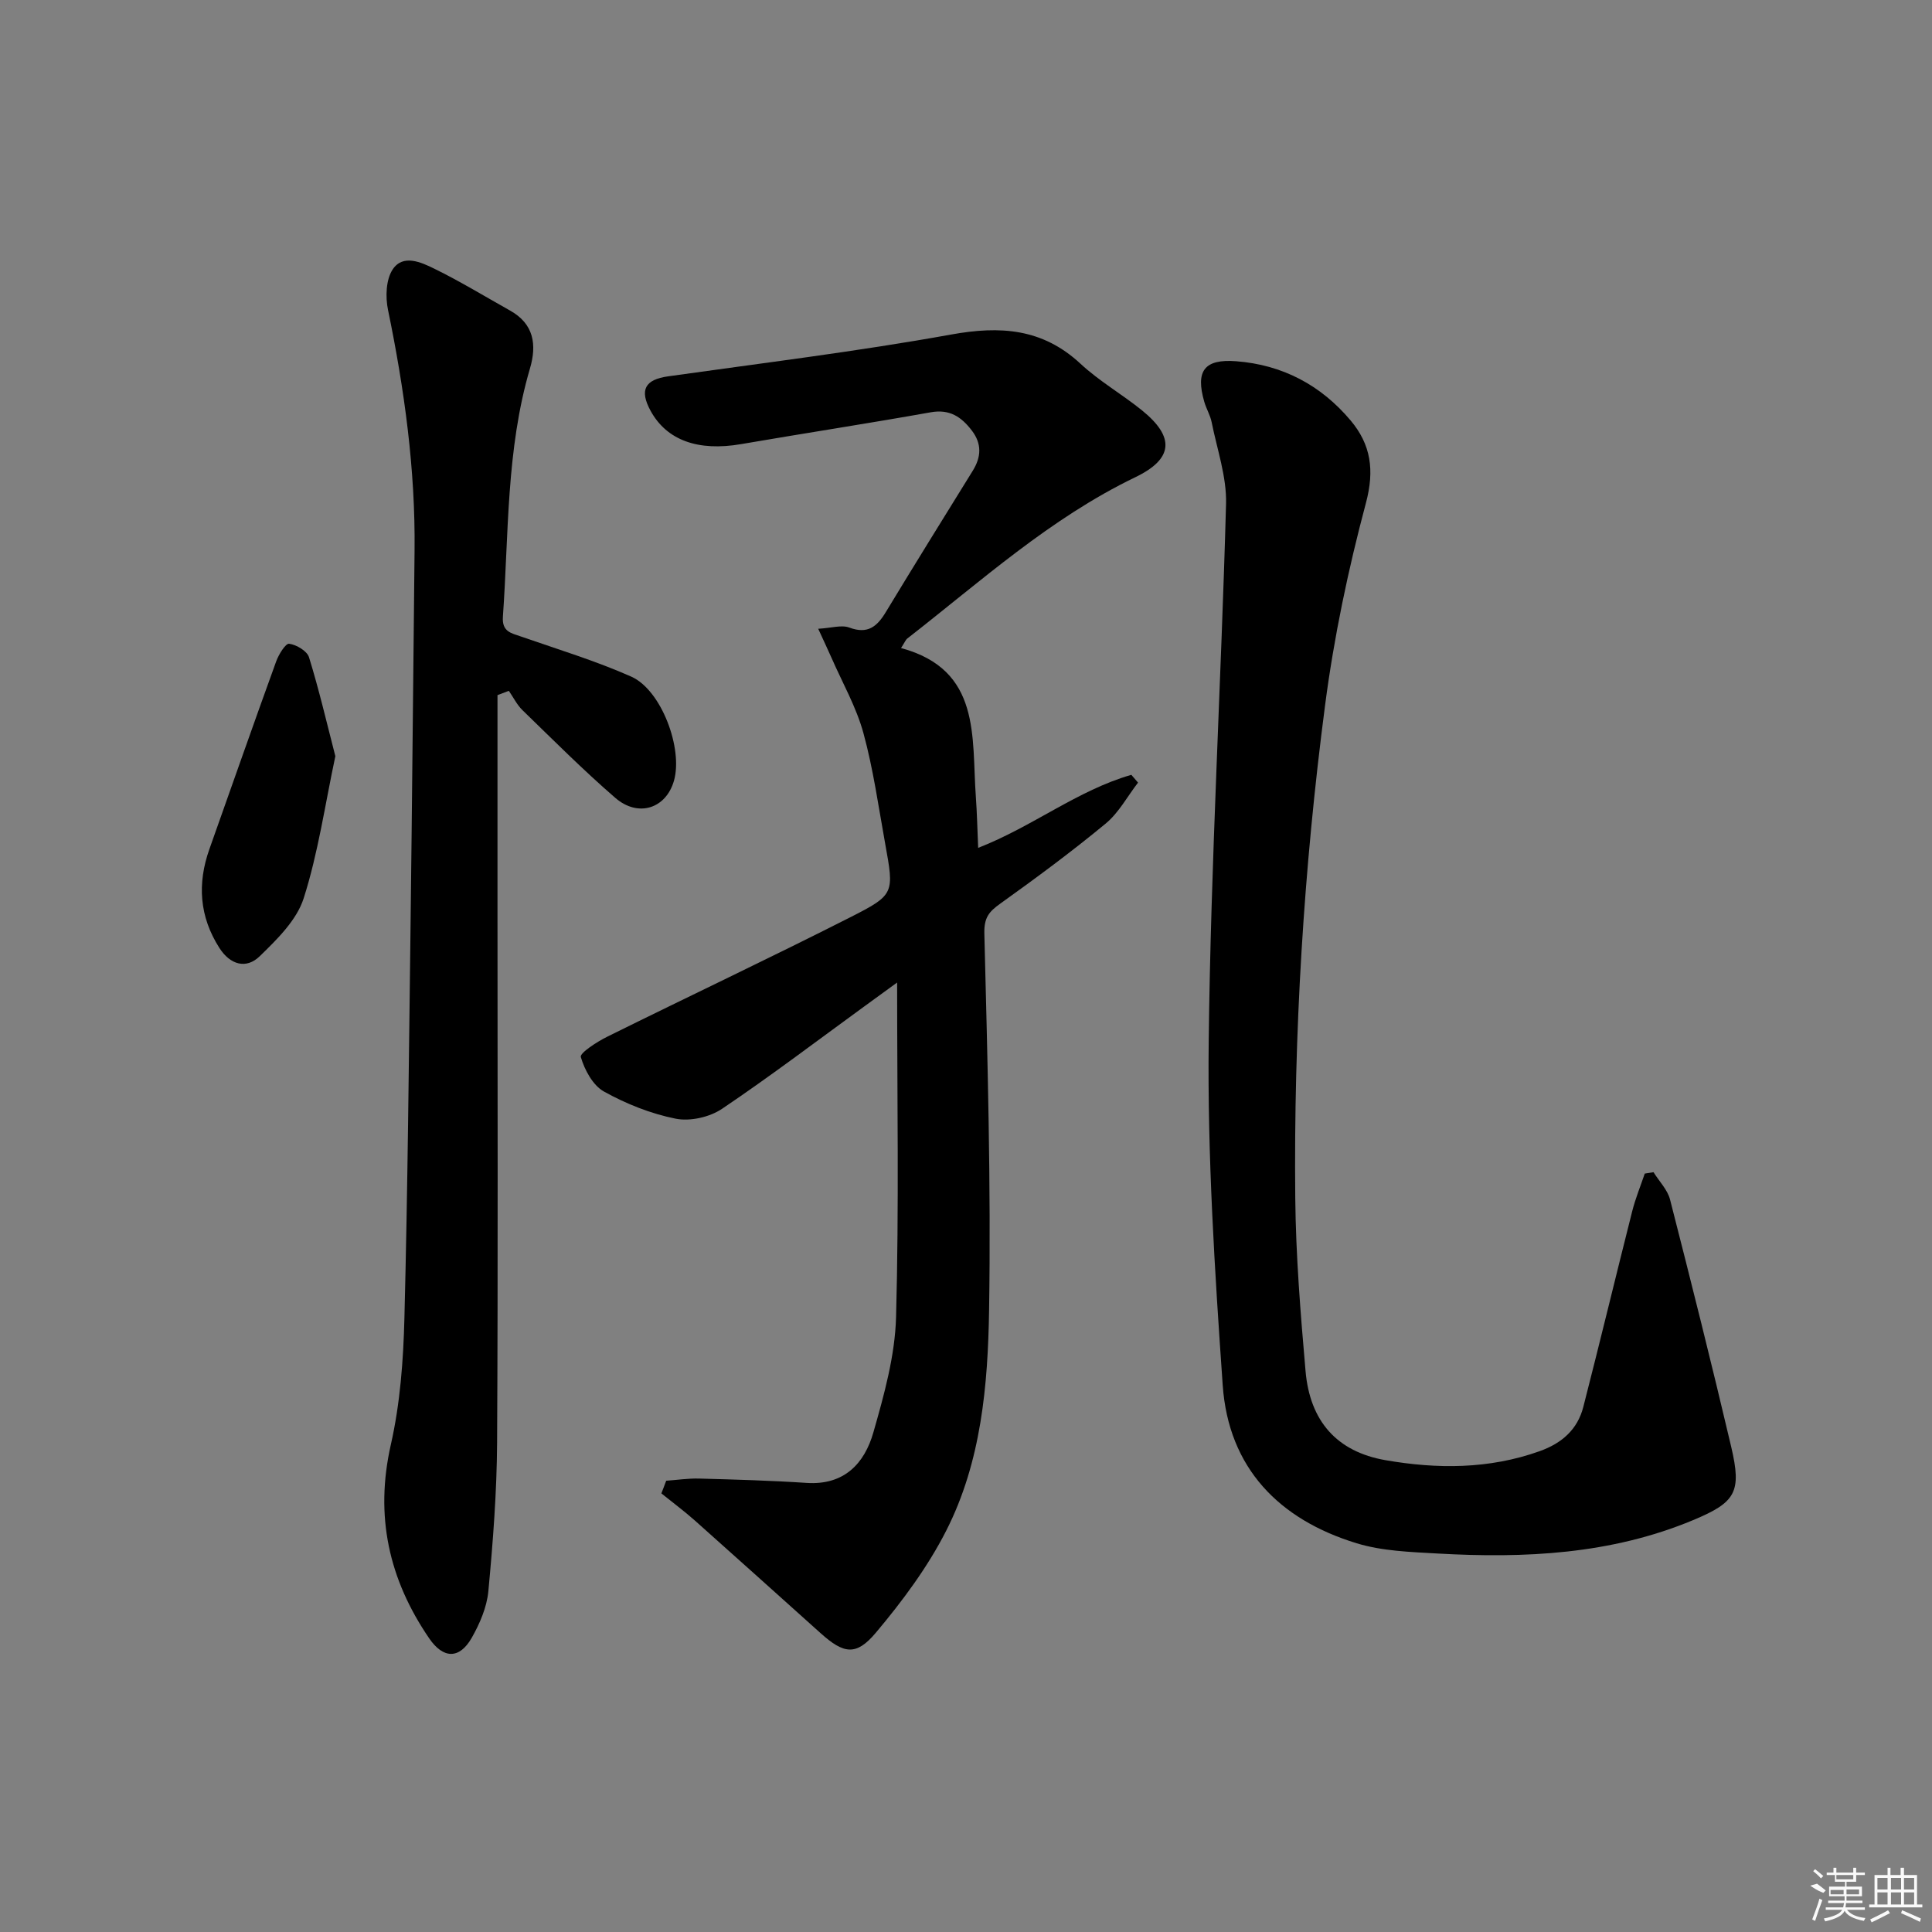 <svg enable-background="new 0 0 400 400" viewBox="0 0 400 400" xmlns="http://www.w3.org/2000/svg"><rect x="0" y="0" width="400" height="400" fill="#808080" stroke="none"/><path d="m137.93 306.57c2.27-.16 4.54-.51 6.81-.45 7.43.2 14.86.41 22.27.9 7.76.51 11.98-4.01 13.82-10.48 2.22-7.77 4.47-15.84 4.69-23.83.62-22.74.22-45.5.22-69.29-2.6 1.89-4.65 3.38-6.69 4.87-9.83 7.15-19.51 14.51-29.58 21.29-2.56 1.72-6.6 2.63-9.59 2.03-5.14-1.03-10.24-3.06-14.84-5.62-2.3-1.28-4.01-4.48-4.79-7.15-.24-.82 3.33-3.14 5.45-4.19 16.83-8.34 33.83-16.36 50.58-24.86 8.96-4.55 8.83-4.91 6.99-15.1-1.39-7.67-2.46-15.43-4.51-22.92-1.47-5.37-4.32-10.36-6.58-15.52-.77-1.76-1.6-3.49-2.78-6.07 2.73-.15 4.83-.85 6.44-.25 3.79 1.42 5.73-.18 7.55-3.19 5.93-9.8 11.98-19.54 18.01-29.28 1.76-2.84 1.91-5.58-.2-8.33-2.16-2.82-4.58-4.47-8.5-3.77-13.06 2.33-26.18 4.34-39.26 6.59-8.88 1.53-15.39-.77-18.74-6.89-2.36-4.32-1.17-6.47 3.6-7.14 19.56-2.76 39.2-5.15 58.63-8.66 10.19-1.84 18.91-1.27 26.79 6.06 3.88 3.61 8.59 6.3 12.73 9.65 6.84 5.54 6.49 10.04-1.41 13.84-17.62 8.49-31.96 21.53-47.17 33.37-.37.28-.55.81-1.32 1.99 16.67 4.52 14.59 18.39 15.49 30.83.24 3.3.31 6.61.48 10.54 11.25-4.38 20.56-11.91 31.71-15.12.46.54.93 1.08 1.39 1.61-2.21 2.86-3.99 6.24-6.7 8.48-7.04 5.82-14.4 11.26-21.83 16.58-2.35 1.68-3.37 2.89-3.29 6.22.65 25.97 1.39 51.95.98 77.91-.24 15.58-1.63 31.44-8.86 45.66-3.85 7.58-9.09 14.62-14.59 21.16-4.09 4.88-6.67 4.35-11.39.13-8.68-7.78-17.33-15.58-26.04-23.33-2.23-1.98-4.64-3.77-6.97-5.65.35-.87.67-1.75 1-2.62z"/><path d="m342.34 242.69c1.17 1.89 2.91 3.63 3.43 5.68 4.36 17.03 8.64 34.08 12.66 51.19 2.2 9.37.94 11.48-7.88 15.16-17 7.1-34.86 7.94-52.91 6.92-5.62-.32-11.44-.5-16.75-2.12-16.07-4.9-26.54-15.58-27.74-32.72-1.66-23.71-3.18-47.52-2.9-71.26.43-37.08 2.58-74.13 3.59-111.21.15-5.61-1.86-11.3-2.98-16.92-.29-1.44-1.11-2.78-1.52-4.2-1.87-6.44.02-8.92 6.58-8.42 9.61.73 17.55 4.95 23.7 12.25 4.2 4.98 5 10.28 3.18 17.1-3.67 13.75-6.62 27.79-8.46 41.9-4.42 33.83-6.51 67.87-6.17 102 .12 11.95 1.09 23.91 2.13 35.83.9 10.33 6.44 16.68 16.53 18.44 10.69 1.86 21.45 1.89 31.94-1.86 4.6-1.64 7.84-4.49 9.04-9.17 3.46-13.48 6.71-27.01 10.12-40.5.67-2.65 1.72-5.21 2.6-7.8.6-.1 1.2-.19 1.81-.29z"/><path d="m103 143.92v43.21c0 37.15.12 74.31-.08 111.46-.06 10.29-.85 20.59-1.81 30.84-.31 3.32-1.78 6.74-3.46 9.69-2.55 4.44-5.89 4.32-8.78.1-8.37-12.23-11.3-25.34-7.95-40.13 1.93-8.52 2.59-17.44 2.81-26.21.68-26.79.92-53.59 1.26-80.39.33-26.14.55-52.27.84-78.41.19-16.87-2.1-33.45-5.5-49.94-.55-2.67-.43-6.25.97-8.36 2.14-3.23 5.91-1.48 8.64-.14 5.35 2.62 10.45 5.74 15.65 8.65 4.96 2.77 5.58 7.07 4.13 12.01-4.94 16.8-4.38 34.19-5.6 51.39-.22 3.12 1.72 3.39 3.79 4.11 7.63 2.66 15.4 5.01 22.77 8.28 6.27 2.78 10.77 14.92 8.85 21.59-1.65 5.71-7.37 7.64-12.14 3.52-6.66-5.76-12.89-12.02-19.22-18.16-1.15-1.12-1.89-2.66-2.82-4-.79.3-1.57.59-2.35.89z"/><path d="m69.43 156.56c-2.16 10.15-3.56 20.04-6.56 29.43-1.45 4.53-5.5 8.49-9.09 11.98-2.81 2.74-6.13 1.78-8.36-1.71-4.15-6.49-4.6-13.32-2.06-20.48 4.6-12.96 9.14-25.94 13.83-38.87.52-1.43 1.95-3.74 2.68-3.63 1.52.21 3.71 1.5 4.11 2.81 2.07 6.69 3.66 13.54 5.45 20.47z"/><g fill="#fafafa"><path d="m374.8 390.4 1.4-.4c.7.5 1.3 1 1.8 1.4l-.5.5c-1.5-.6-2.1-1.1-2.7-1.5zm1 7.3-.6-.3c.5-1.4 1.1-2.8 1.5-4.3.2.1.4.2.6.3-.5 1.3-1 2.8-1.5 4.3zm-.4-10.3.4-.4c.4.3 1 .8 1.7 1.4l-.5.5c-.4-.5-1-1-1.6-1.5zm2.5.3h1.7v-1h.6v1h3.5v-1h.6v1h1.8v.5h-1.8v1.4h-2v1h3.2v2h-3.2v.9h3.3v.5h-3.4c0 .3-.1.6-.1.9h4v.5h-3.7c.7.9 1.9 1.5 3.8 1.7-.1.2-.2.4-.3.6-2.1-.4-3.5-1.1-4-2.1-.4 1-1.8 1.7-4 2.2-.1-.2-.2-.4-.3-.6 2.1-.4 3.4-1 3.8-1.8h-3.4v-.5h3.6c.1-.3.1-.6.2-.9h-3.3v-.5h3.4c0-.3 0-.6 0-.9h-3.2v-2h3.3v-1h-2.1v-1.4h-1.7v-.5zm1.1 3.5v1h2.7c0-.3 0-.4 0-.4 0-.1 0-.2 0-.2 0-.1 0-.2 0-.3h-2.7zm1.2-3v.9h3.5v-.9zm4.7 3h-2.6v.6.4h2.6z"/><path d="m393.6 386.7h.6v1.5h2.7v6.1h1.1v.6h-11v-.6h1.1v-6.1h2.7v-1.5h.6v1.5h2.1v-1.5zm-2.7 8.8.4.6c-1.2.6-2.5 1.3-3.8 1.9-.1-.2-.2-.4-.3-.6 1.2-.6 2.5-1.2 3.7-1.9zm-2.2-6.7v2.4h2.1v-2.4zm0 3v2.5h2.1v-2.5zm2.8-3v2.4h2.1v-2.4zm0 3v2.5h2.1v-2.5zm6 6.1c-1.4-.7-2.7-1.3-3.9-1.8l.2-.6c1.5.6 2.7 1.2 3.9 1.7zm-1.2-9.1h-2.1v2.4h2.1zm-2.1 3v2.5h2.1v-2.5z"/></g></svg>